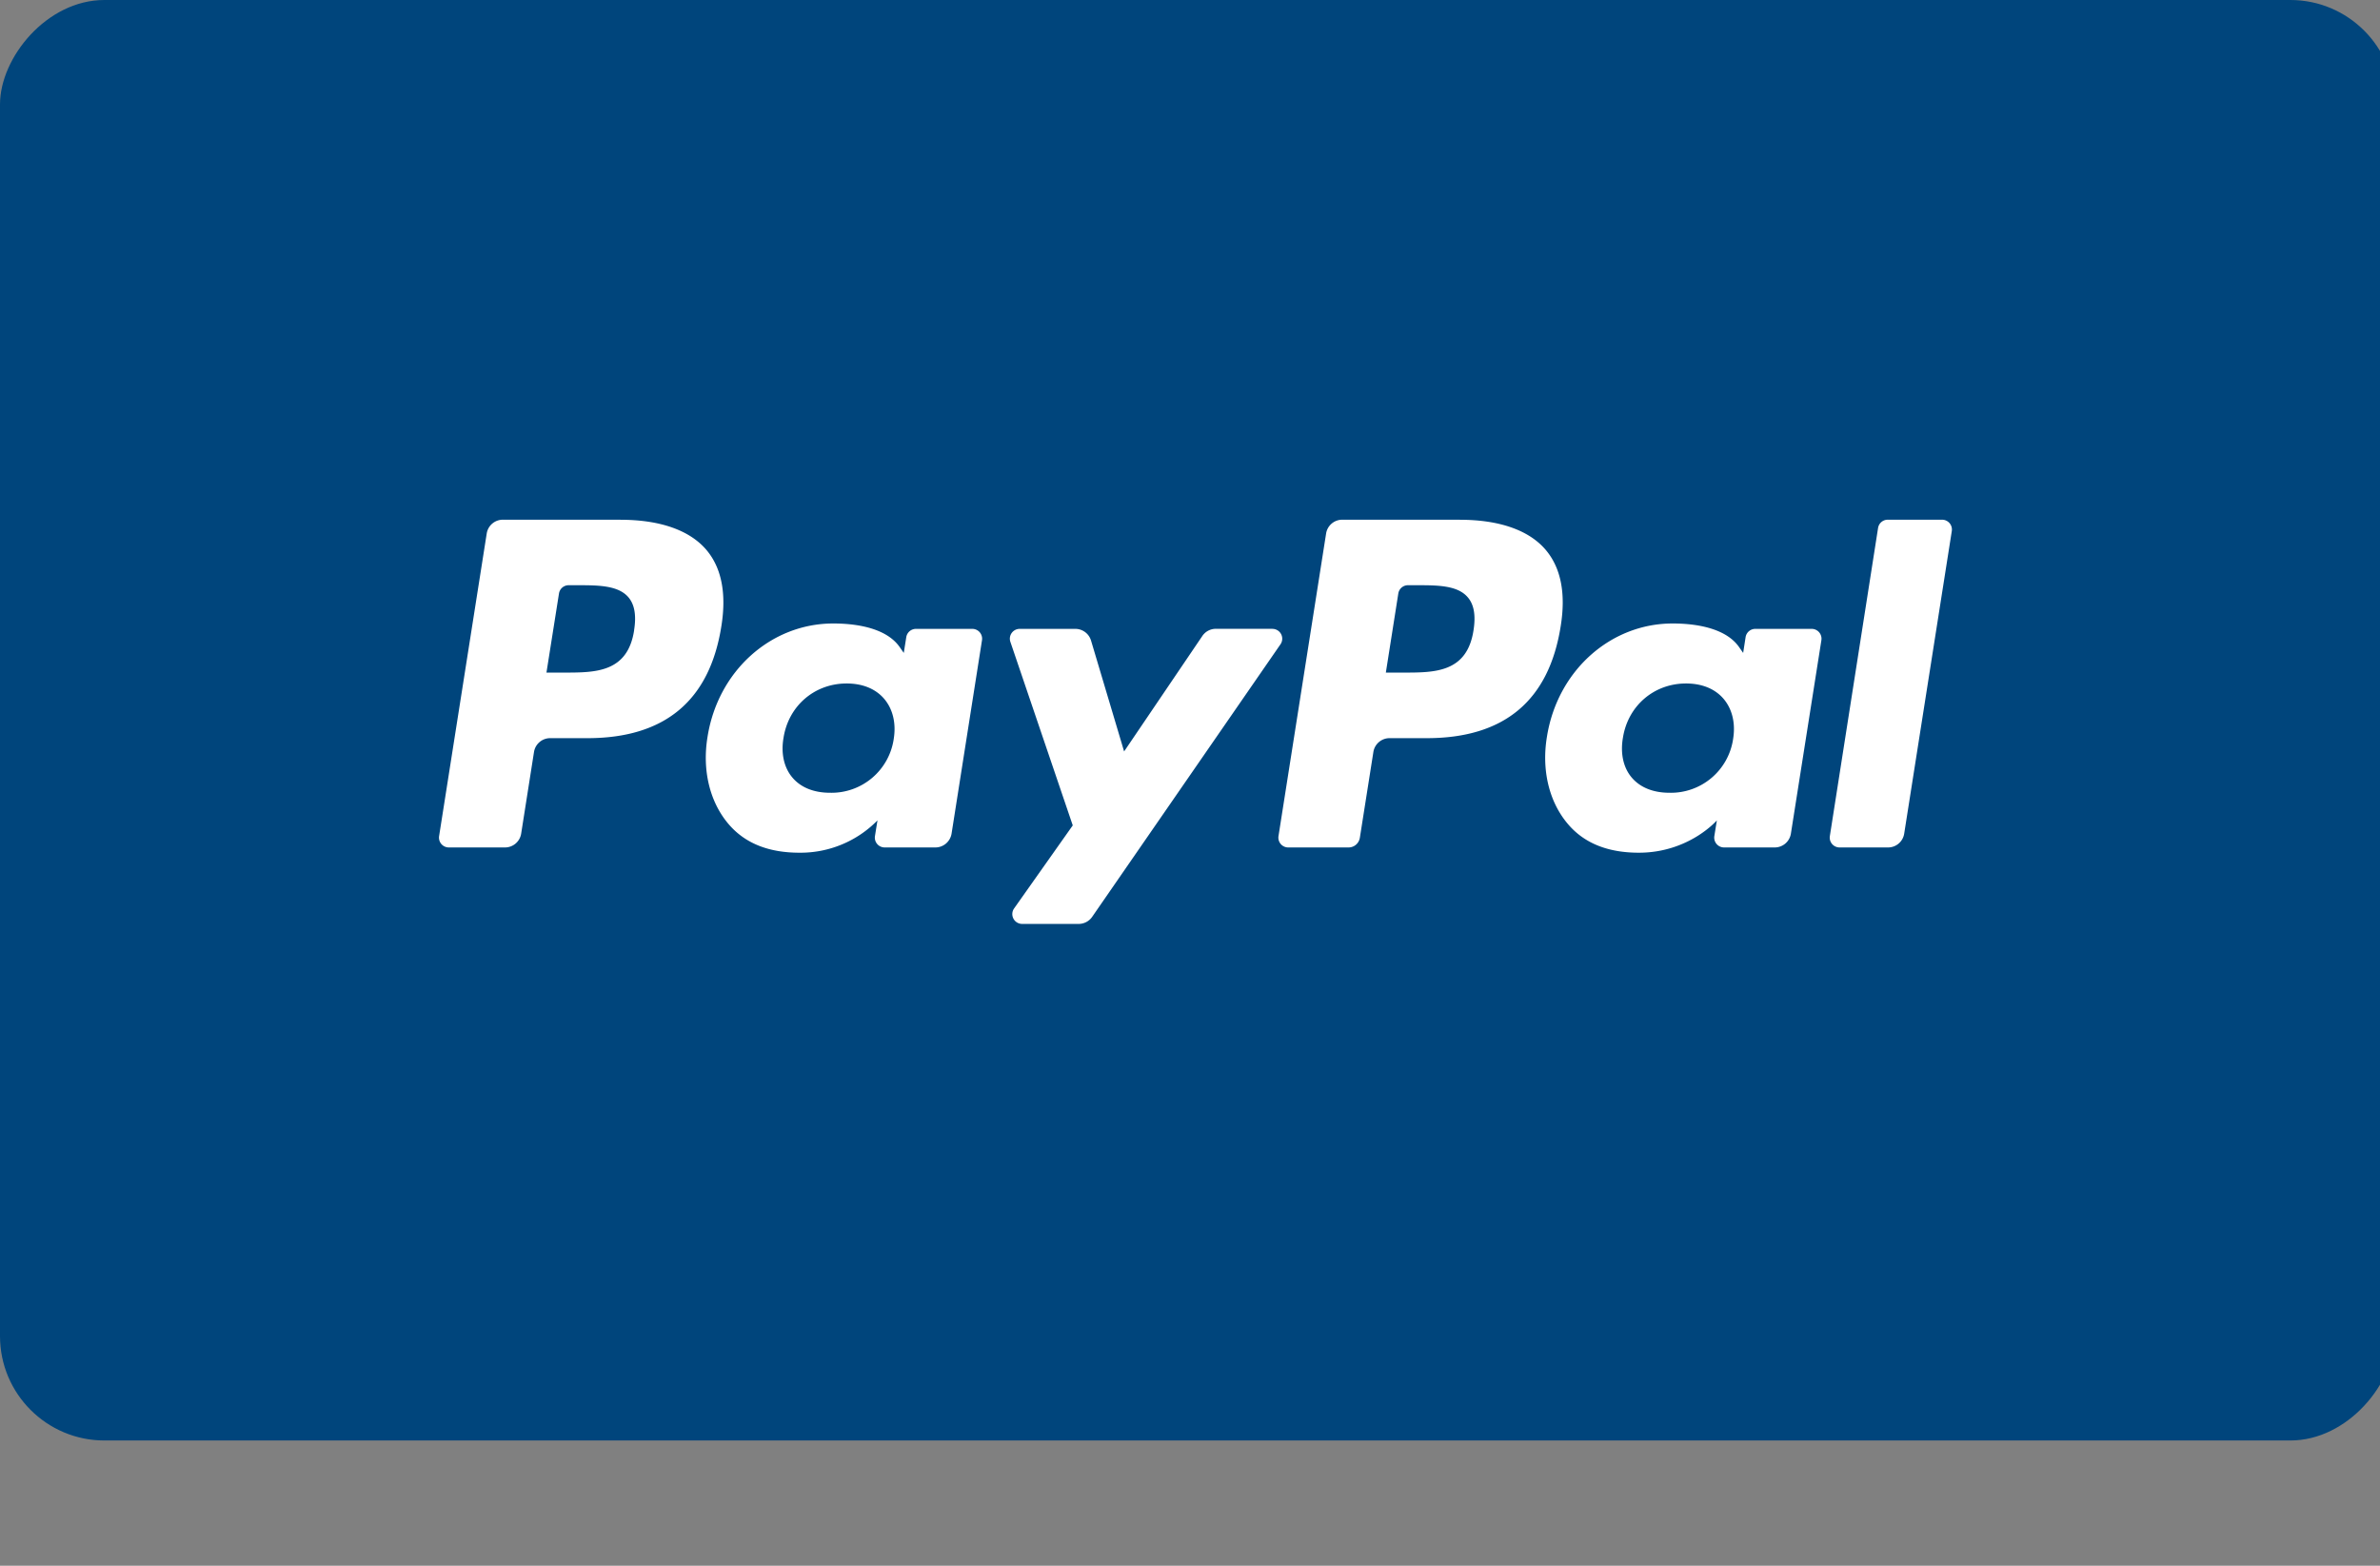 <svg xmlns="http://www.w3.org/2000/svg" viewBox="0 0 38 25"><rect x="0" y="0" width="38" height="25" fill="#808080" stroke="none"/><g transform="matrix(1 0 0 -1 0 23)" fill="none" fill-rule="evenodd"><rect fill="#00457C" width="38.235" height="23" rx="1.667"/><path d="M29.986 14.57l-.77-4.92a.157.157 0 01.154-.181h.776a.26.26 0 01.257.22l.76 4.831a.157.157 0 01-.154.182h-.868a.156.156 0 01-.155-.133m-9.67-1.609h-.904a.26.26 0 01-.216-.116l-1.248-1.842-.528 1.77a.262.262 0 01-.25.187h-.89a.157.157 0 01-.148-.207l.996-2.931-.936-1.325a.157.157 0 01.127-.248h.904c.085 0 .166.042.215.113l3.007 4.352a.157.157 0 01-.129.246m7.356-1.755a1.004 1.004 0 00-1.015-.862c-.261 0-.47.084-.605.244-.133.157-.183.383-.14.633.08.511.495.868 1.008.868.255 0 .463-.085.6-.246.137-.162.192-.388.152-.637m1.254 1.755h-.9a.157.157 0 01-.155-.132l-.039-.252-.063.09c-.195.284-.63.38-1.063.38-.994 0-1.843-.756-2.008-1.815-.086-.529.036-1.034.335-1.386.274-.324.666-.459 1.133-.459.801 0 1.246.516 1.246.516l-.04-.25a.157.157 0 01.154-.182h.81c.129 0 .238.094.258.22l.487 3.089a.157.157 0 01-.155.181M14.27 11.204a1.004 1.004 0 00-1.015-.862c-.261 0-.47.084-.604.244-.133.157-.184.383-.141.633.08.511.495.868 1.008.868.255 0 .463-.085.6-.246.137-.162.192-.388.152-.637m1.254 1.755h-.9a.157.157 0 01-.154-.132l-.04-.252-.063.09c-.195.284-.629.38-1.063.38-.994 0-1.843-.756-2.008-1.815-.086-.529.036-1.034.335-1.386.275-.324.666-.459 1.133-.459a1.72 1.72 0 011.246.516l-.04-.25a.157.157 0 01.154-.182h.81c.13 0 .238.094.259.22l.486 3.089a.157.157 0 01-.155.181m-5.399-.021c-.103-.677-.618-.677-1.116-.677h-.284l.2 1.263a.156.156 0 00.154.132h.13c.339 0 .66 0 .825-.193.098-.116.128-.288.09-.525m-.216 1.764H8.029a.261.261 0 01-.258-.221l-.76-4.83a.157.157 0 01.155-.182h.897c.129 0 .238.094.258.22l.205 1.304c.02.127.13.221.258.221h.594c1.238 0 1.953.6 2.14 1.79.083.521.003.93-.24 1.217-.268.314-.741.48-1.37.48m13.619-1.763c-.103-.677-.618-.677-1.116-.677h-.284l.199 1.263a.156.156 0 00.155.132h.13c.339 0 .66 0 .824-.193.1-.116.129-.288.092-.525m-.217 1.764h-1.88a.261.261 0 01-.257-.221l-.76-4.83a.157.157 0 01.155-.182h.964c.09 0 .166.066.18.155l.216 1.37c.02.126.13.22.258.22h.594c1.238 0 1.952.6 2.139 1.79.084.521.003.93-.24 1.217-.267.314-.74.48-1.37.48" fill="#FFF"/></g></svg>